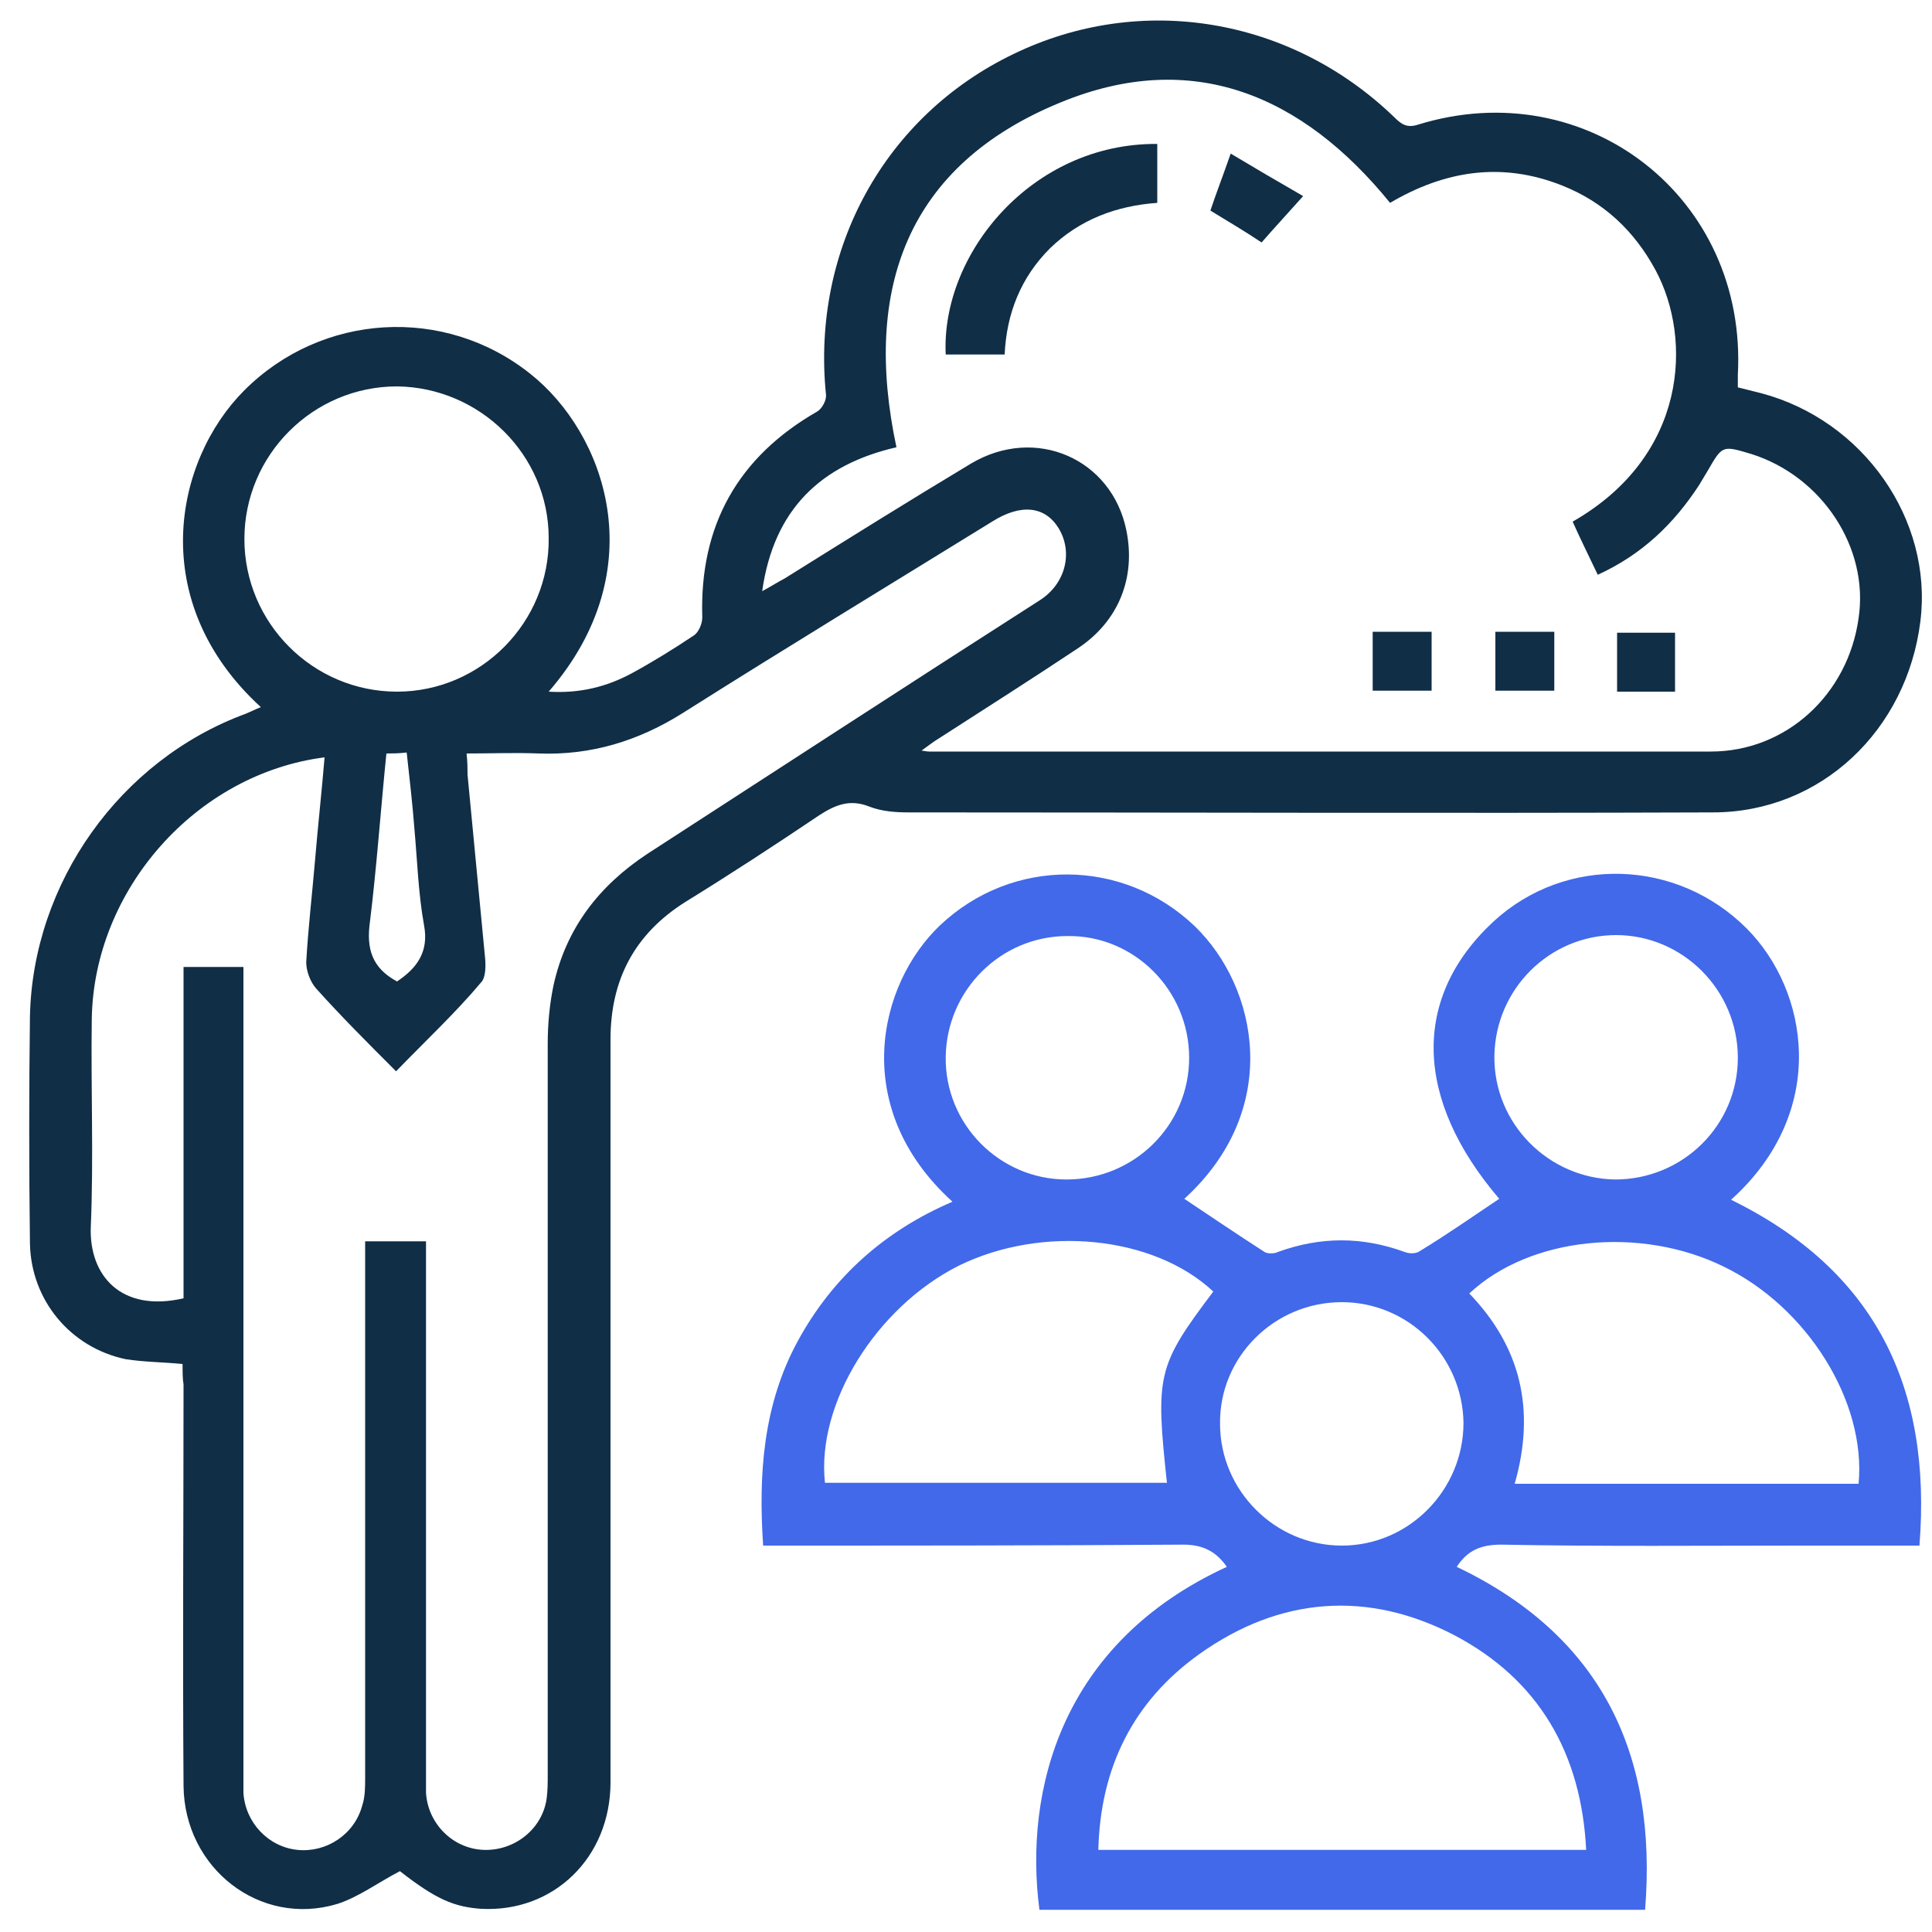 <?xml version="1.0" encoding="utf-8"?>
<!-- Generator: Adobe Illustrator 22.0.1, SVG Export Plug-In . SVG Version: 6.00 Build 0)  -->
<svg version="1.1" id="Layer_1" xmlns="http://www.w3.org/2000/svg" xmlns:xlink="http://www.w3.org/1999/xlink" x="0px" y="0px"
	 viewBox="0 0 200 200" style="enable-background:new 0 0 200 200;" xml:space="preserve">
<style type="text/css">
	.st0{fill:#102E46;}
	.st1{fill:#4169EA;}
</style>
<g>
	<path class="st0" d="M18.9,141.2c-2.1-0.2-4-0.2-5.9-0.5c-5.7-1.2-9.8-6.1-9.9-12c-0.1-7.8-0.1-15.7,0-23.5
		c0.3-13.8,9.3-26.5,22.3-31.3c0.5-0.2,1.1-0.5,1.6-0.7C15.1,62.3,18,47.7,25.3,40.4c8-8,20.7-8.8,29.6-1.7
		c7.7,6.1,12.9,20.2,1.9,32.9c3.2,0.2,6-0.5,8.6-1.9c2.2-1.2,4.3-2.5,6.4-3.9c0.5-0.3,0.9-1.2,0.9-1.9c-0.3-9.5,3.7-16.6,11.9-21.3
		c0.5-0.3,1-1.2,0.9-1.8C84,25.8,91.6,12,104.9,5.6c13.2-6.4,28.7-3.8,39.4,6.5c0.7,0.7,1.3,1.2,2.5,0.8
		c17.5-5.4,34.1,7.6,33.1,25.9c0,0.4,0,0.8,0,1.3c0.8,0.2,1.6,0.4,2.4,0.6c10.6,2.8,17.8,13.1,16.5,23.6
		c-1.4,11.3-10.3,19.8-21.5,19.8c-27.7,0.1-55.5,0-83.2,0c-1.4,0-2.8-0.1-4.1-0.6c-2-0.8-3.5-0.2-5.2,0.9c-4.6,3.1-9.2,6.1-13.9,9
		c-5.2,3.3-7.7,8-7.7,14.2c0,25.6,0,51.3,0,76.9c0,7.8-5.9,13.5-13.4,13.1c-2.8-0.2-4.7-1-8.4-3.9c-2.3,1.2-4.3,2.7-6.5,3.4
		c-8,2.4-15.8-3.7-15.9-12.2c-0.1-13.9,0-27.7,0-41.6C18.9,142.8,18.9,142,18.9,141.2z M78.9,61.2c1.1-0.6,1.7-1,2.3-1.3
		c6.4-4,12.8-8,19.3-11.9c6.7-4,14.6-0.5,16.1,6.9c1,4.9-0.8,9.4-5,12.2c-4.8,3.2-9.7,6.3-14.5,9.4c-0.5,0.3-1,0.7-1.7,1.2
		c0.6,0.1,0.7,0.1,0.8,0.1c27,0,53.9,0,80.9,0c7.8,0,14.2-5.9,15.3-13.8c1.1-7.3-3.8-14.7-11.1-17c-3-0.9-3-0.9-4.5,1.7
		c-0.3,0.5-0.6,1-0.9,1.5c-2.6,4-5.9,7.2-10.5,9.3c-0.9-1.9-1.8-3.7-2.6-5.5c11.9-6.8,12.4-18.9,8.6-26c-2.2-4.1-5.4-7.1-9.7-8.8
		c-6.3-2.5-12.2-1.5-17.8,1.8C134.8,9.8,123.4,5,109.8,10.6c-15.9,6.5-20.5,19.3-17,35.7C85,48.1,80.1,52.7,78.9,61.2z M41,110.9
		c-2.9-2.9-5.7-5.7-8.3-8.6c-0.6-0.7-1-1.8-1-2.7c0.2-3.5,0.6-6.9,0.9-10.4c0.3-3.6,0.7-7.2,1-10.8C20.3,80.1,9.7,92.1,9.5,105.5
		c-0.1,7.2,0.2,14.3-0.1,21.5c-0.2,5,3.1,8.9,9.6,7.4c0-11.4,0-22.9,0-34.3c2.2,0,4.1,0,6.2,0c0,0.9,0,1.6,0,2.4c0,27,0,54,0,81.1
		c0,0.7,0,1.3,0,2c0.2,3.1,2.6,5.6,5.6,5.9c3,0.3,5.9-1.6,6.7-4.6c0.3-0.9,0.3-1.9,0.3-2.9c0-17.8,0-35.5,0-53.3c0-0.8,0-1.5,0-2.2
		c2.3,0,4.2,0,6.3,0c0,0.9,0,1.7,0,2.4c0,17.6,0,35.1,0,52.7c0,0.7,0,1.3,0,2c0.2,3.2,2.8,5.8,6,5.9c3.2,0.1,6.1-2.2,6.5-5.4
		c0.1-0.8,0.1-1.6,0.1-2.4c0-25.2,0-50.5,0-75.7c0-2,0.2-4.1,0.6-6c1.3-5.9,4.7-10.3,9.7-13.6c13.6-8.8,27.1-17.6,40.7-26.3
		c2.6-1.7,3.4-4.9,1.9-7.4c-1.4-2.3-3.9-2.6-6.9-0.7c-10.7,6.6-21.4,13.1-32,19.8c-4.6,2.9-9.5,4.4-14.9,4.2c-2.5-0.1-5,0-7.5,0
		c0.1,0.9,0.1,1.6,0.1,2.2c0.6,6.3,1.2,12.6,1.8,18.8c0.1,0.9,0.1,2.2-0.4,2.7C47.2,104.8,44.1,107.7,41,110.9z M41.1,71.6
		c8.7,0,15.8-7.2,15.7-15.9c0-8.6-7.1-15.6-15.7-15.7c-8.7,0-15.8,7.1-15.8,15.8C25.3,64.5,32.4,71.6,41.1,71.6z M41.1,101.6
		c2.1-1.4,3.3-3.1,2.8-5.8c-0.6-3.3-0.7-6.7-1-10c-0.2-2.6-0.5-5.2-0.8-7.9C41.2,78,40.6,78,40,78c-0.6,5.9-1,11.7-1.7,17.4
		C37.9,98.2,38.5,100.2,41.1,101.6z"/>
	<path class="st1" d="M198.7,160c-4.1,0-8.1,0-12.1,0c-10.4,0-20.8,0.1-31.2-0.1c-2.1,0-3.5,0.6-4.6,2.3
		c14.9,7.1,20.8,19.3,19.5,35.5c-20.9,0-41.8,0-62.7,0c-1.6-12.3,2.2-27.6,19.4-35.5c-1.1-1.6-2.5-2.3-4.5-2.3
		C108,160,93.6,160,79,160c-0.5-7.4,0-14.6,3.6-21.2c3.6-6.6,9-11.4,16-14.4c-10.7-9.7-7.7-22.5-1.3-28.6c7.5-7.1,19-7,26.4,0.1
		c6.5,6.3,9.1,18.9-1.1,28.2c2.7,1.8,5.5,3.7,8.3,5.5c0.3,0.2,1,0.2,1.4,0c4.4-1.6,8.7-1.6,13.1,0c0.5,0.2,1.2,0.2,1.6-0.1
		c2.8-1.7,5.5-3.6,8.2-5.4c-8.8-10.3-9.1-20.8-0.6-28.7c7.5-6.9,19-6.5,26.2,0.7c6.4,6.4,8.6,18.9-1.6,28.1
		C194.1,131.5,200,143.6,198.7,160z M164.2,191.5c-0.5-10-4.9-17.6-13.6-22.2c-9-4.7-18.1-4-26.4,1.9c-6.9,4.9-10.3,11.8-10.5,20.3
		C130.5,191.5,147.2,191.5,164.2,191.5z M125.6,133.7c-6.2-5.8-17.7-6.9-26.3-2.7c-8.6,4.3-14.8,14.3-13.9,22.5
		c11.8,0,23.6,0,35.4,0C119.6,142.3,119.8,141.4,125.6,133.7z M156.8,153.6c12,0,23.8,0,35.6,0c0.8-8.5-5.3-18.3-14-22.5
		c-8.6-4.2-20-3.1-26.3,2.8C157.4,139.4,159,145.9,156.8,153.6z M123.1,109.5c0-7-5.7-12.7-12.6-12.6c-6.9,0-12.5,5.6-12.6,12.5
		c-0.1,7,5.6,12.7,12.5,12.7C117.4,122.1,123.1,116.5,123.1,109.5z M179.9,109.5c0-7-5.7-12.7-12.6-12.7c-6.9,0-12.5,5.6-12.6,12.5
		c-0.1,7,5.6,12.7,12.5,12.8C174.2,122.1,179.9,116.5,179.9,109.5z M138.9,160c7,0,12.6-5.8,12.6-12.7c-0.1-6.9-5.7-12.5-12.6-12.5
		c-7,0-12.7,5.7-12.6,12.6C126.3,154.3,132,160,138.9,160z"/>
	<path class="st0" d="M119.8,14.9c0,2.1,0,4,0,6.1c-4.2,0.3-8,1.7-11.1,4.7c-3,3-4.5,6.7-4.7,11c-2.1,0-4.1,0-6.1,0
		C97.4,26.3,106.8,14.8,119.8,14.9z"/>
	<path class="st0" d="M125.3,21.8c0.6-1.8,1.3-3.6,2.1-5.9c2.5,1.5,4.9,2.9,7.5,4.4c-1.6,1.8-3,3.3-4.3,4.8
		C128.8,23.9,127.1,22.9,125.3,21.8z"/>
	<path class="st0" d="M148.2,71.5c-2.1,0-4,0-6.1,0c0-2,0-4,0-6.1c2,0,4,0,6.1,0C148.2,67.4,148.2,69.4,148.2,71.5z"/>
	<path class="st0" d="M160.9,71.5c-2,0-4,0-6.1,0c0-2,0-4,0-6.1c2,0,4,0,6.1,0C160.9,67.4,160.9,69.3,160.9,71.5z"/>
	<path class="st0" d="M173.4,71.6c-2.1,0-4,0-6,0c0-2,0-4,0-6.1c2,0,3.9,0,6,0C173.4,67.5,173.4,69.5,173.4,71.6z"/>
</g>
</svg>
